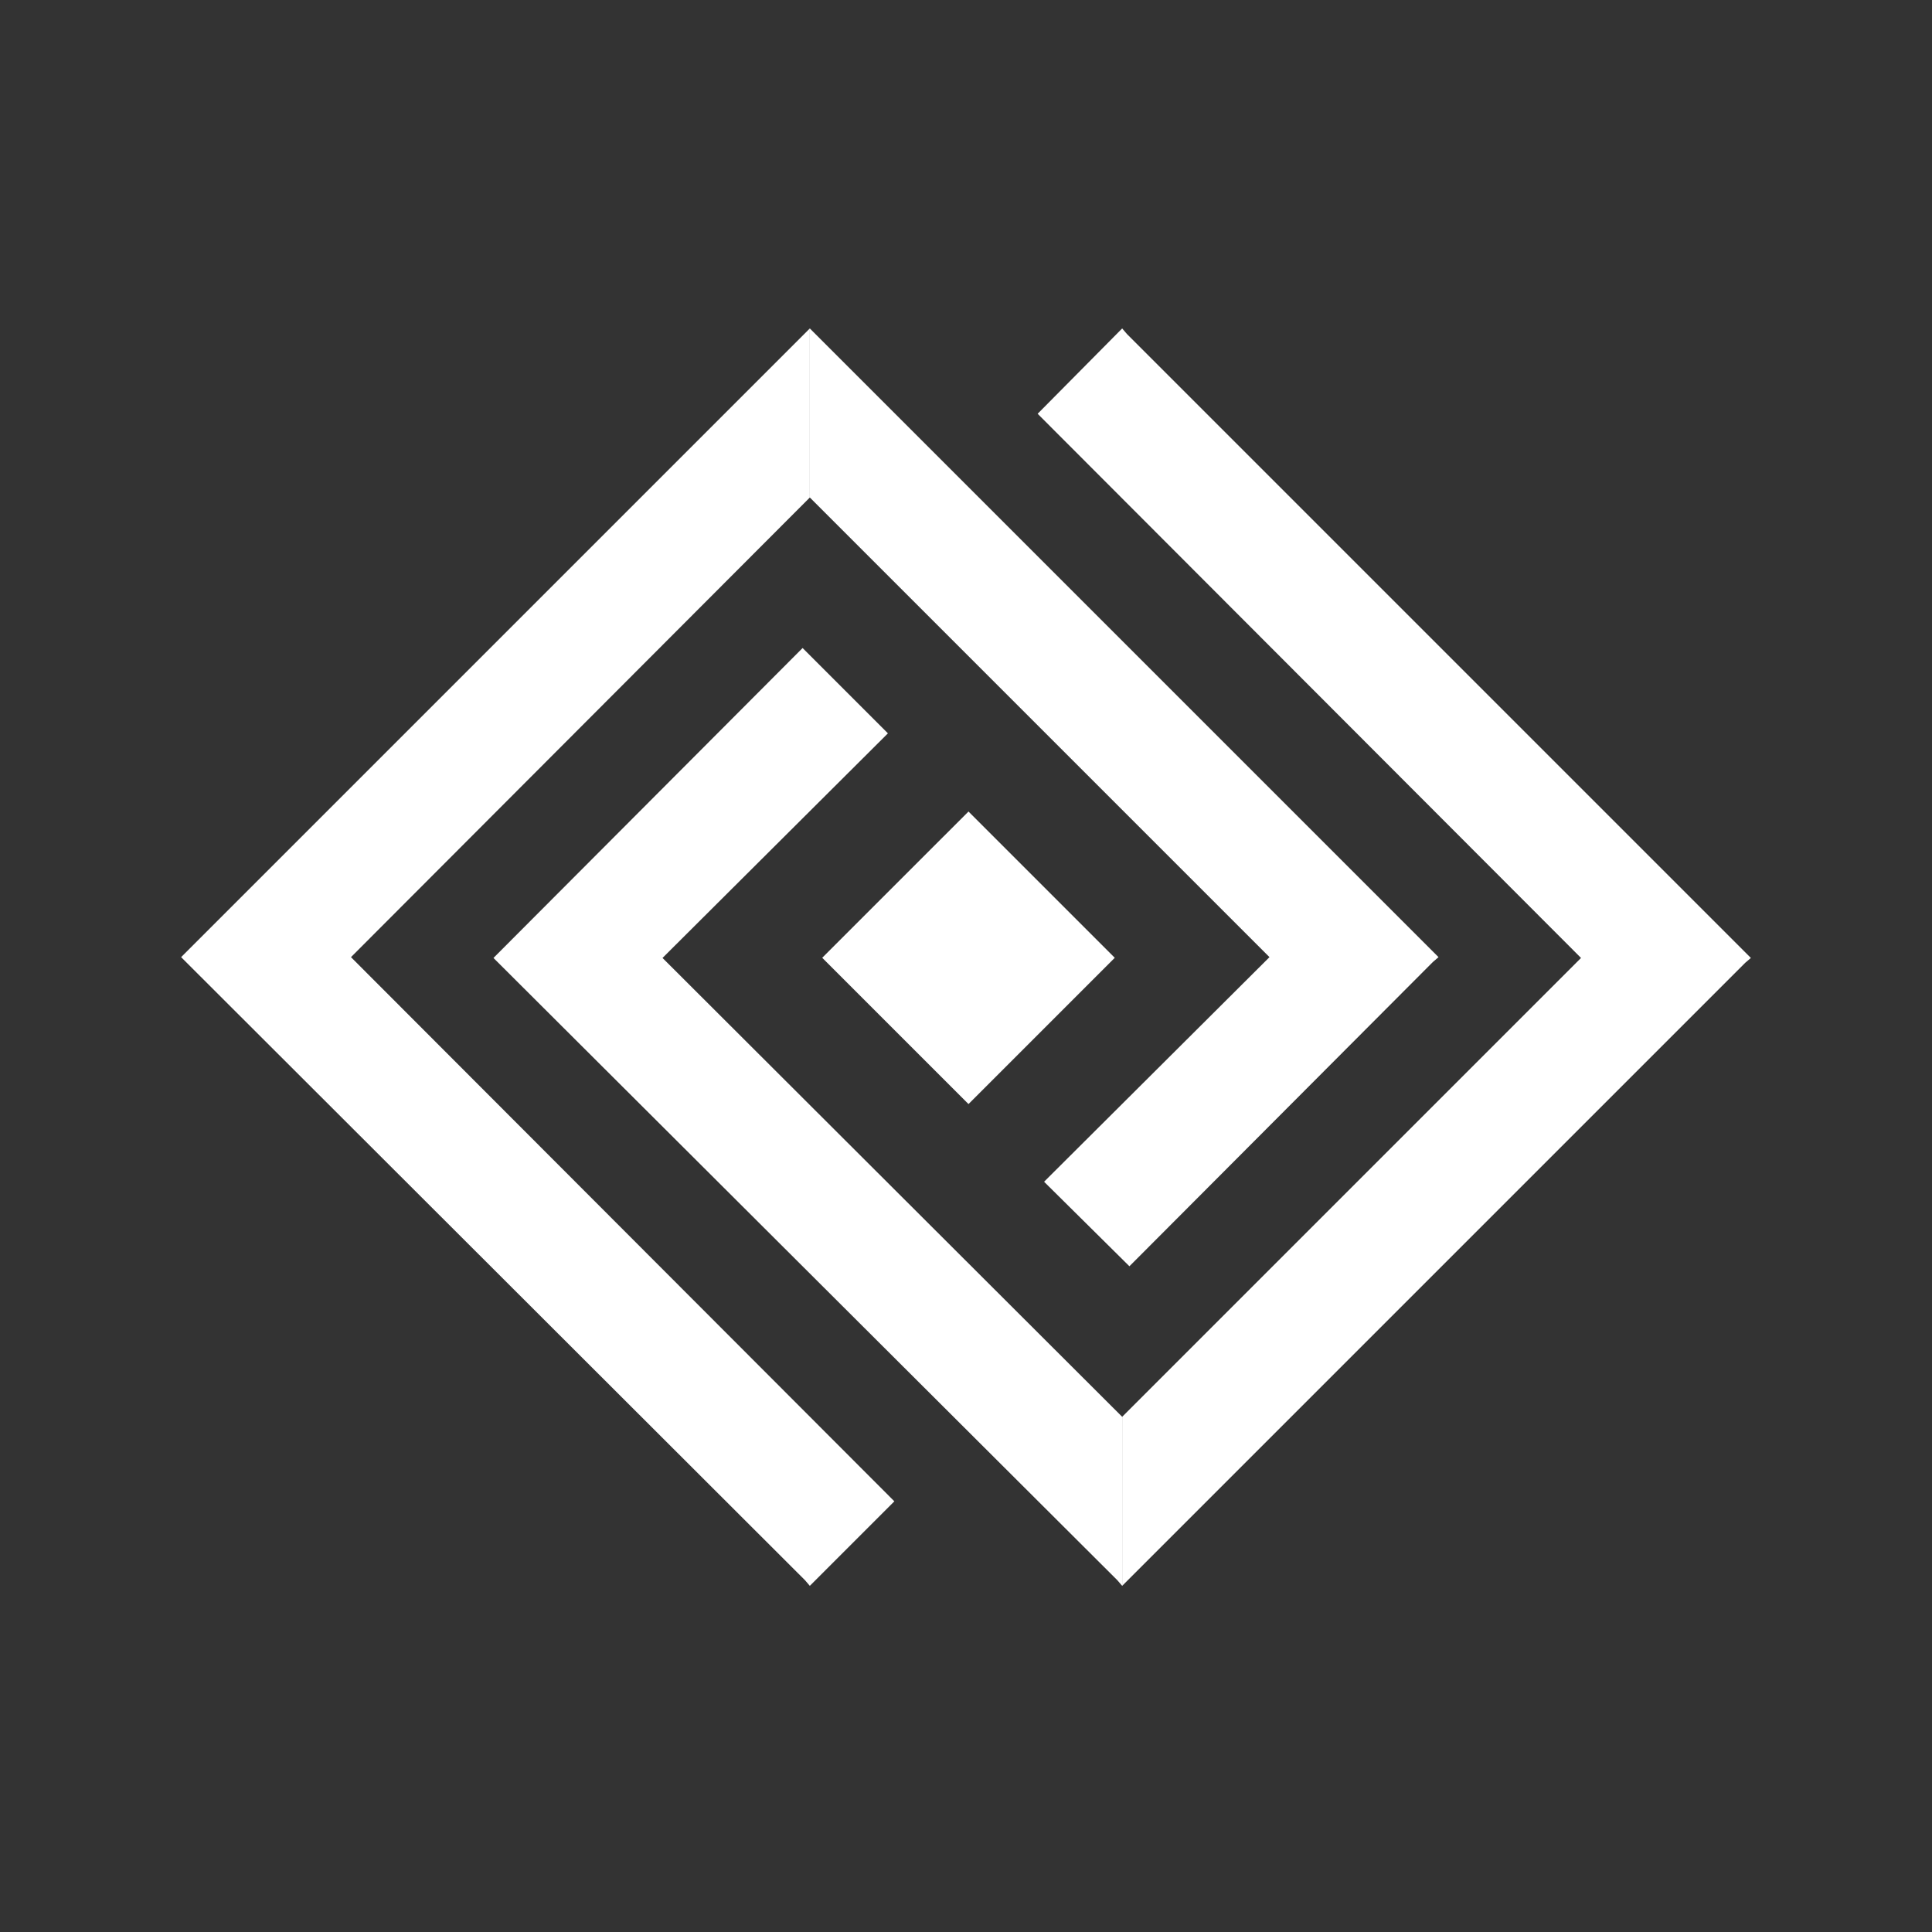 <svg width="24" height="24" viewBox="0 0 24 24" fill="none" xmlns="http://www.w3.org/2000/svg">
<rect x="0" y="0" width="24" height="24" fill="#333333" stroke="none"/>
<path d="M12.031 10.081L10.214 11.898L12.031 13.715L13.848 11.898L12.031 10.081Z" fill="white"/>
<path fill-rule="evenodd" clip-rule="evenodd" d="M17.87 11.89L17.8 11.95L14.03 15.73L12.97 14.68L15.77 11.89L10.06 6.18V4.08L10.13 4.15L17.87 11.89Z" fill="white"/>
<path fill-rule="evenodd" clip-rule="evenodd" d="M10.06 6.18L4.36 11.89L11.11 18.65L10.06 19.7L10 19.63L2.25 11.89L10.06 4.08V6.18Z" fill="white"/>
<path fill-rule="evenodd" clip-rule="evenodd" d="M13.94 17.6V19.7L13.88 19.63L6.13 11.9L9.97 8.05L11.03 9.11L8.23 11.9L13.94 17.6Z" fill="white"/>
<path d="M13.94 17.6L19.64 11.9L12.89 5.14L13.94 4.08L14 4.15L21.75 11.9L21.68 11.96L13.94 19.7V17.6Z" fill="white"/>
</svg>
